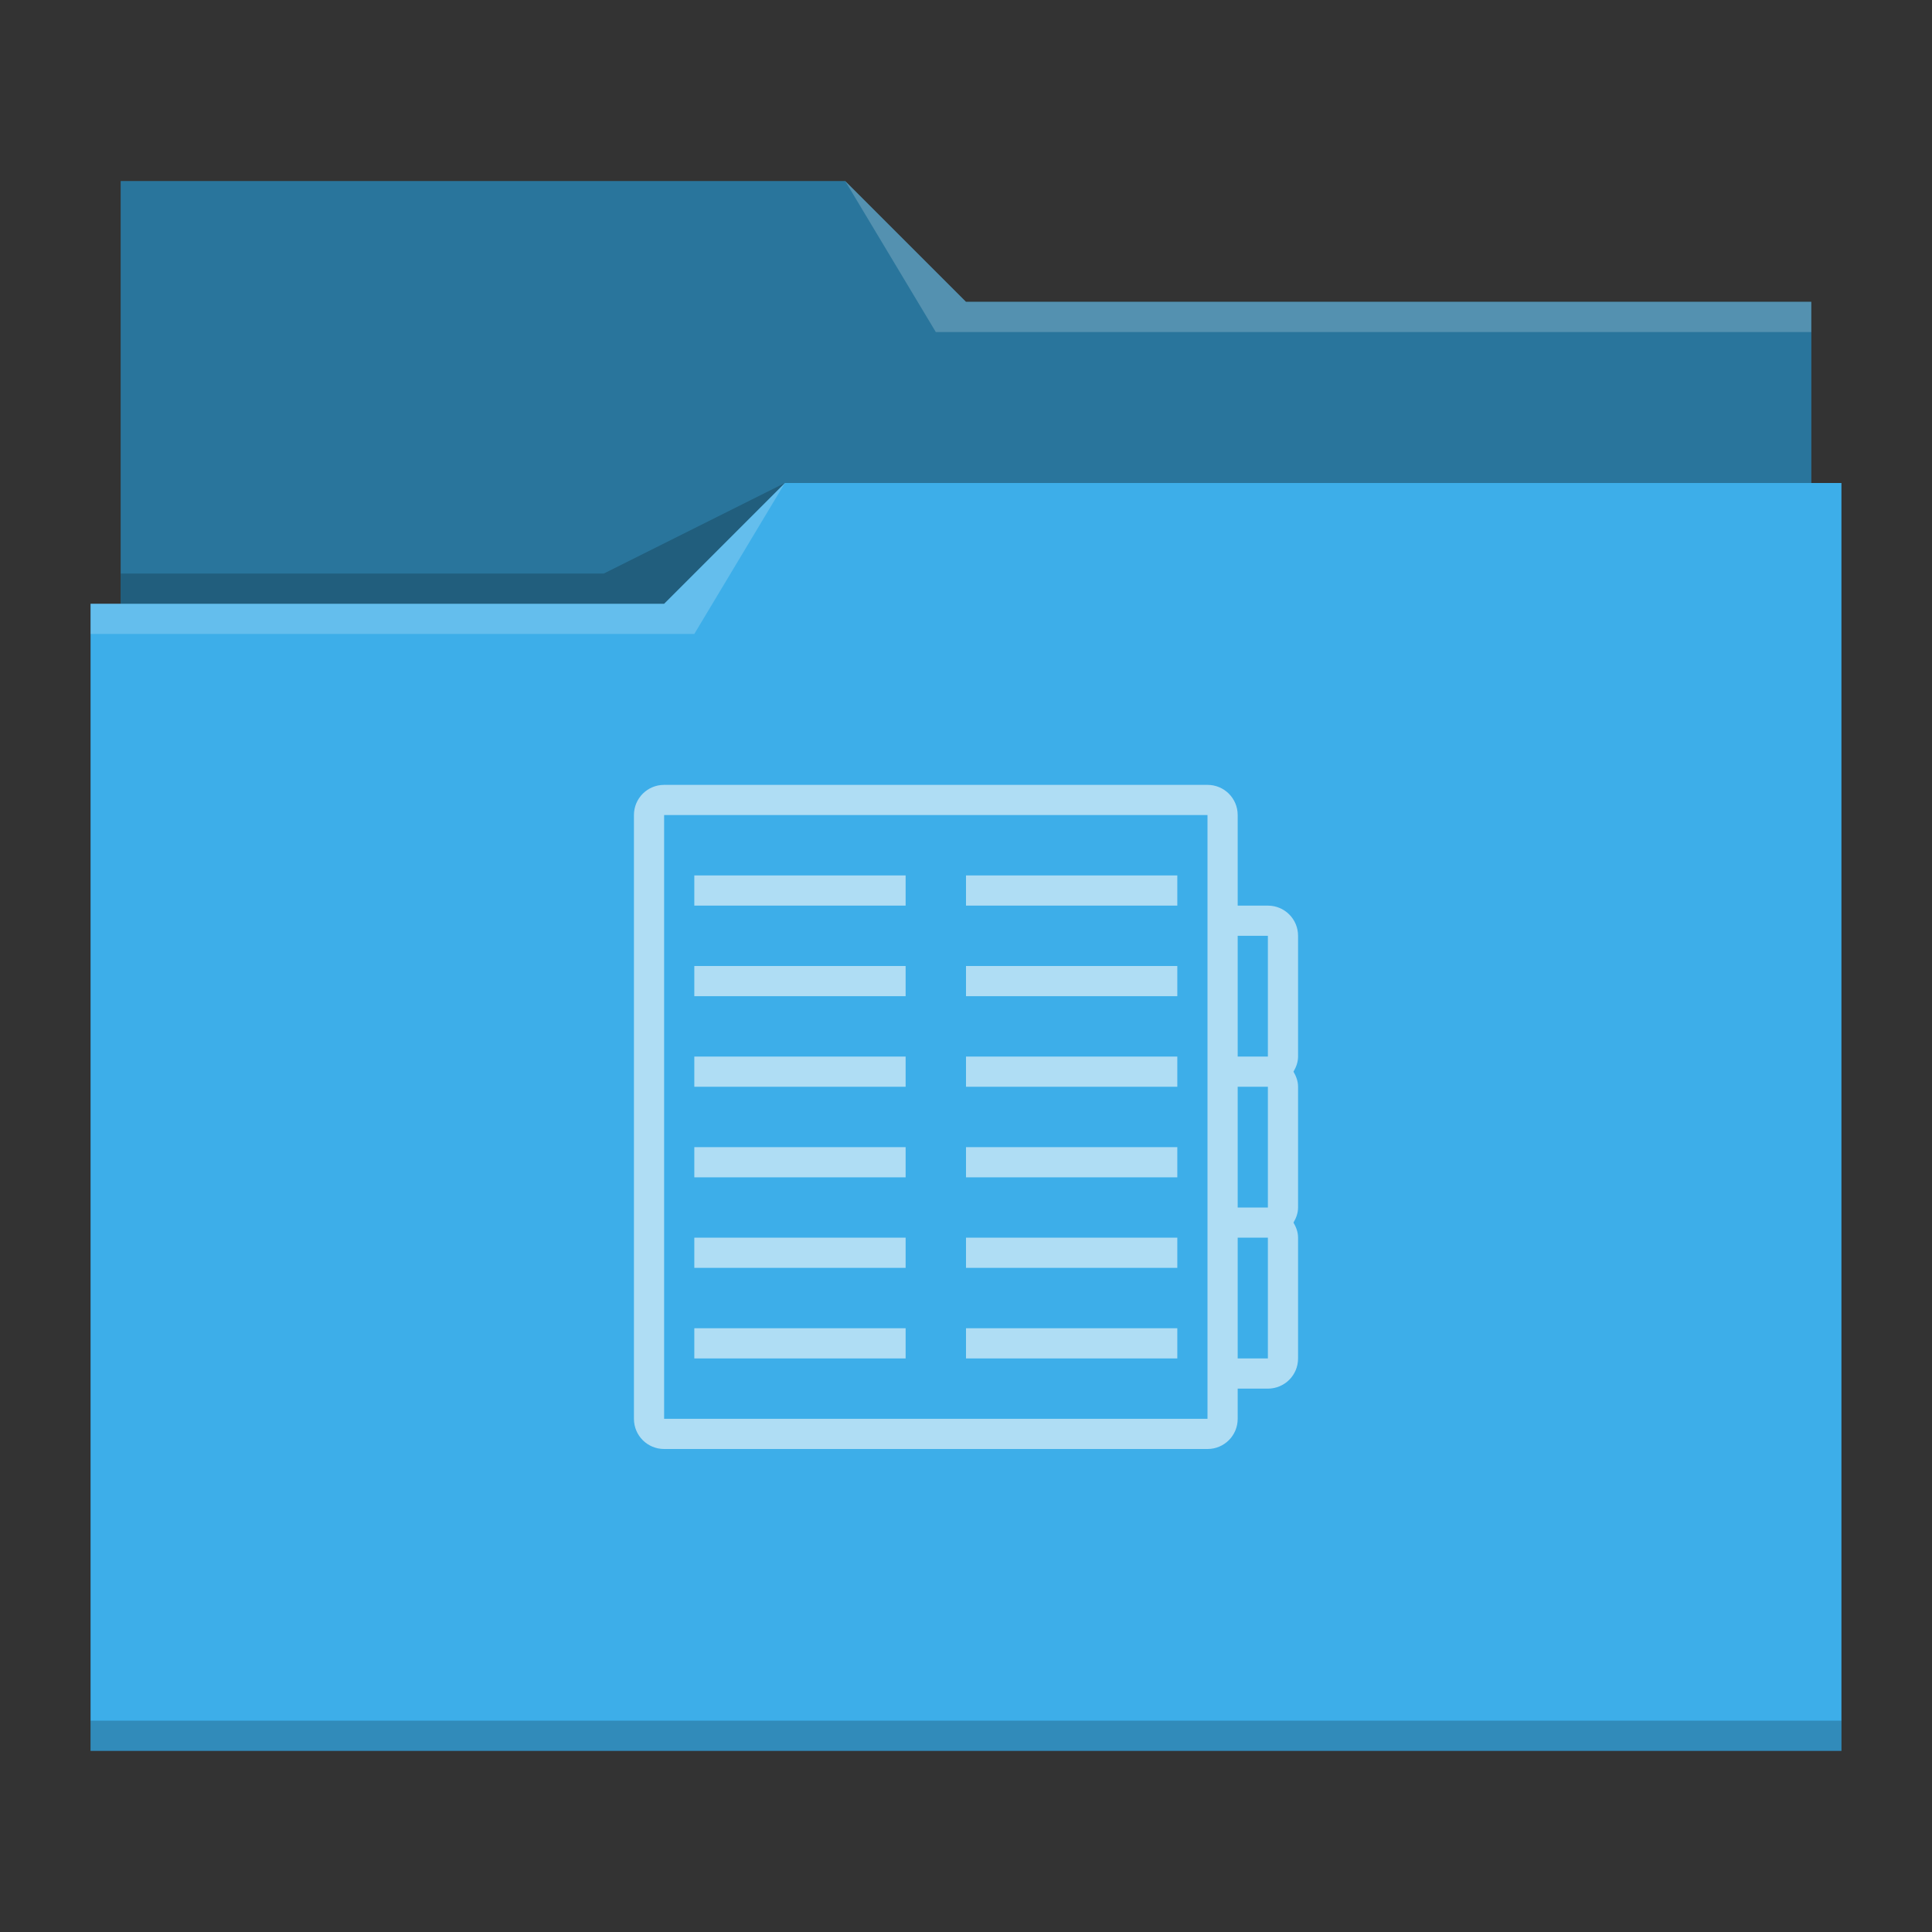 <?xml version="1.0" encoding="UTF-8"?>
<svg xmlns="http://www.w3.org/2000/svg" viewBox="0 0 64 64">
  <rect x="0" y="0" width="64" height="64" fill="#333333" stroke="none"/>
  <defs id="defs3051">
    <style type="text/css" id="current-color-scheme">.ColorScheme-Highlight { color: #3daee9; } .ColorScheme-Text { color: #fcfcfc; } </style>
  </defs>
 <path style="fill:currentColor" d="M 4 6 L 4 11 L 4 20 L 3 20 L 3 21 L 3 21 C 3 21 3 21 3 21 L 3 57 L 3 58 L 4 58 L 60 58 L 61 58 L 61 57 L 61 21 L 61 21 L 61 16 L 60 16 L 60 11 C 60 11 60 11 60 11 L 60 11 L 60 10 L 32 10 L 28 6 L 4 6 z " class="ColorScheme-Highlight"/>
 <path style="fill-opacity:0.33" d="M 4 6 L 4 11 L 4 20 L 22 20 L 26 16 L 60 16 L 60 11 C 60 11 60 11 60 11 L 60 11 L 60 10 L 32 10 L 28 6 L 4 6 z "/>
 <path style="fill:#ffffff;fill-opacity:0.2" d="M 28 6 L 31 11 L 33 11 L 60 11 L 60 10 L 33 10 L 32 10 L 28 6 z M 26 16 L 22 20 L 3 20 L 3 21 L 23 21 L 26 16 z "/>
 <path style="fill-opacity:0.2;fill-rule:evenodd" d="M 26 16 L 20 19 L 4 19 L 4 20 L 22 20 L 26 16 z M 3 57 L 3 58 L 4 58 L 60 58 L 61 58 L 61 57 L 60 57 L 4 57 L 3 57 z " class="ColorScheme-Text"/>
 <path style="fill:currentColor;fill-opacity:0.6;stroke:none" d="M 22 26 C 21.446 26 21 26.446 21 27 L 21 47 C 21 47.554 21.446 48 22 48 L 40 48 C 40.554 48 41 47.554 41 47 L 41 46 L 42 46 C 42.554 46 43 45.554 43 45 L 43 41 C 43 40.814 42.936 40.649 42.848 40.5 C 42.936 40.351 43 40.186 43 40 L 43 36 C 43 35.814 42.936 35.649 42.848 35.5 C 42.936 35.351 43 35.186 43 35 L 43 31 C 43 30.446 42.554 30 42 30 L 41 30 L 41 27 C 41 26.446 40.554 26 40 26 L 22 26 z M 22 27 L 40 27 L 40 47 L 22 47 L 22 27 z M 23 29 L 23 30 L 30 30 L 30 29 L 23 29 z M 32 29 L 32 30 L 39 30 L 39 29 L 32 29 z M 41 31 L 42 31 L 42 35 L 41 35 L 41 31 z M 23 32 L 23 33 L 30 33 L 30 32 L 23 32 z M 32 32 L 32 33 L 39 33 L 39 32 L 32 32 z M 23 35 L 23 36 L 30 36 L 30 35 L 23 35 z M 32 35 L 32 36 L 39 36 L 39 35 L 32 35 z M 41 36 L 42 36 L 42 40 L 41 40 L 41 36 z M 23 38 L 23 39 L 30 39 L 30 38 L 23 38 z M 32 38 L 32 39 L 39 39 L 39 38 L 32 38 z M 23 41 L 23 42 L 30 42 L 30 41 L 23 41 z M 32 41 L 32 42 L 39 42 L 39 41 L 32 41 z M 41 41 L 42 41 L 42 45 L 41 45 L 41 41 z M 23 44 L 23 45 L 30 45 L 30 44 L 23 44 z M 32 44 L 32 45 L 39 45 L 39 44 L 32 44 z " class="ColorScheme-Text"/>
</svg>
